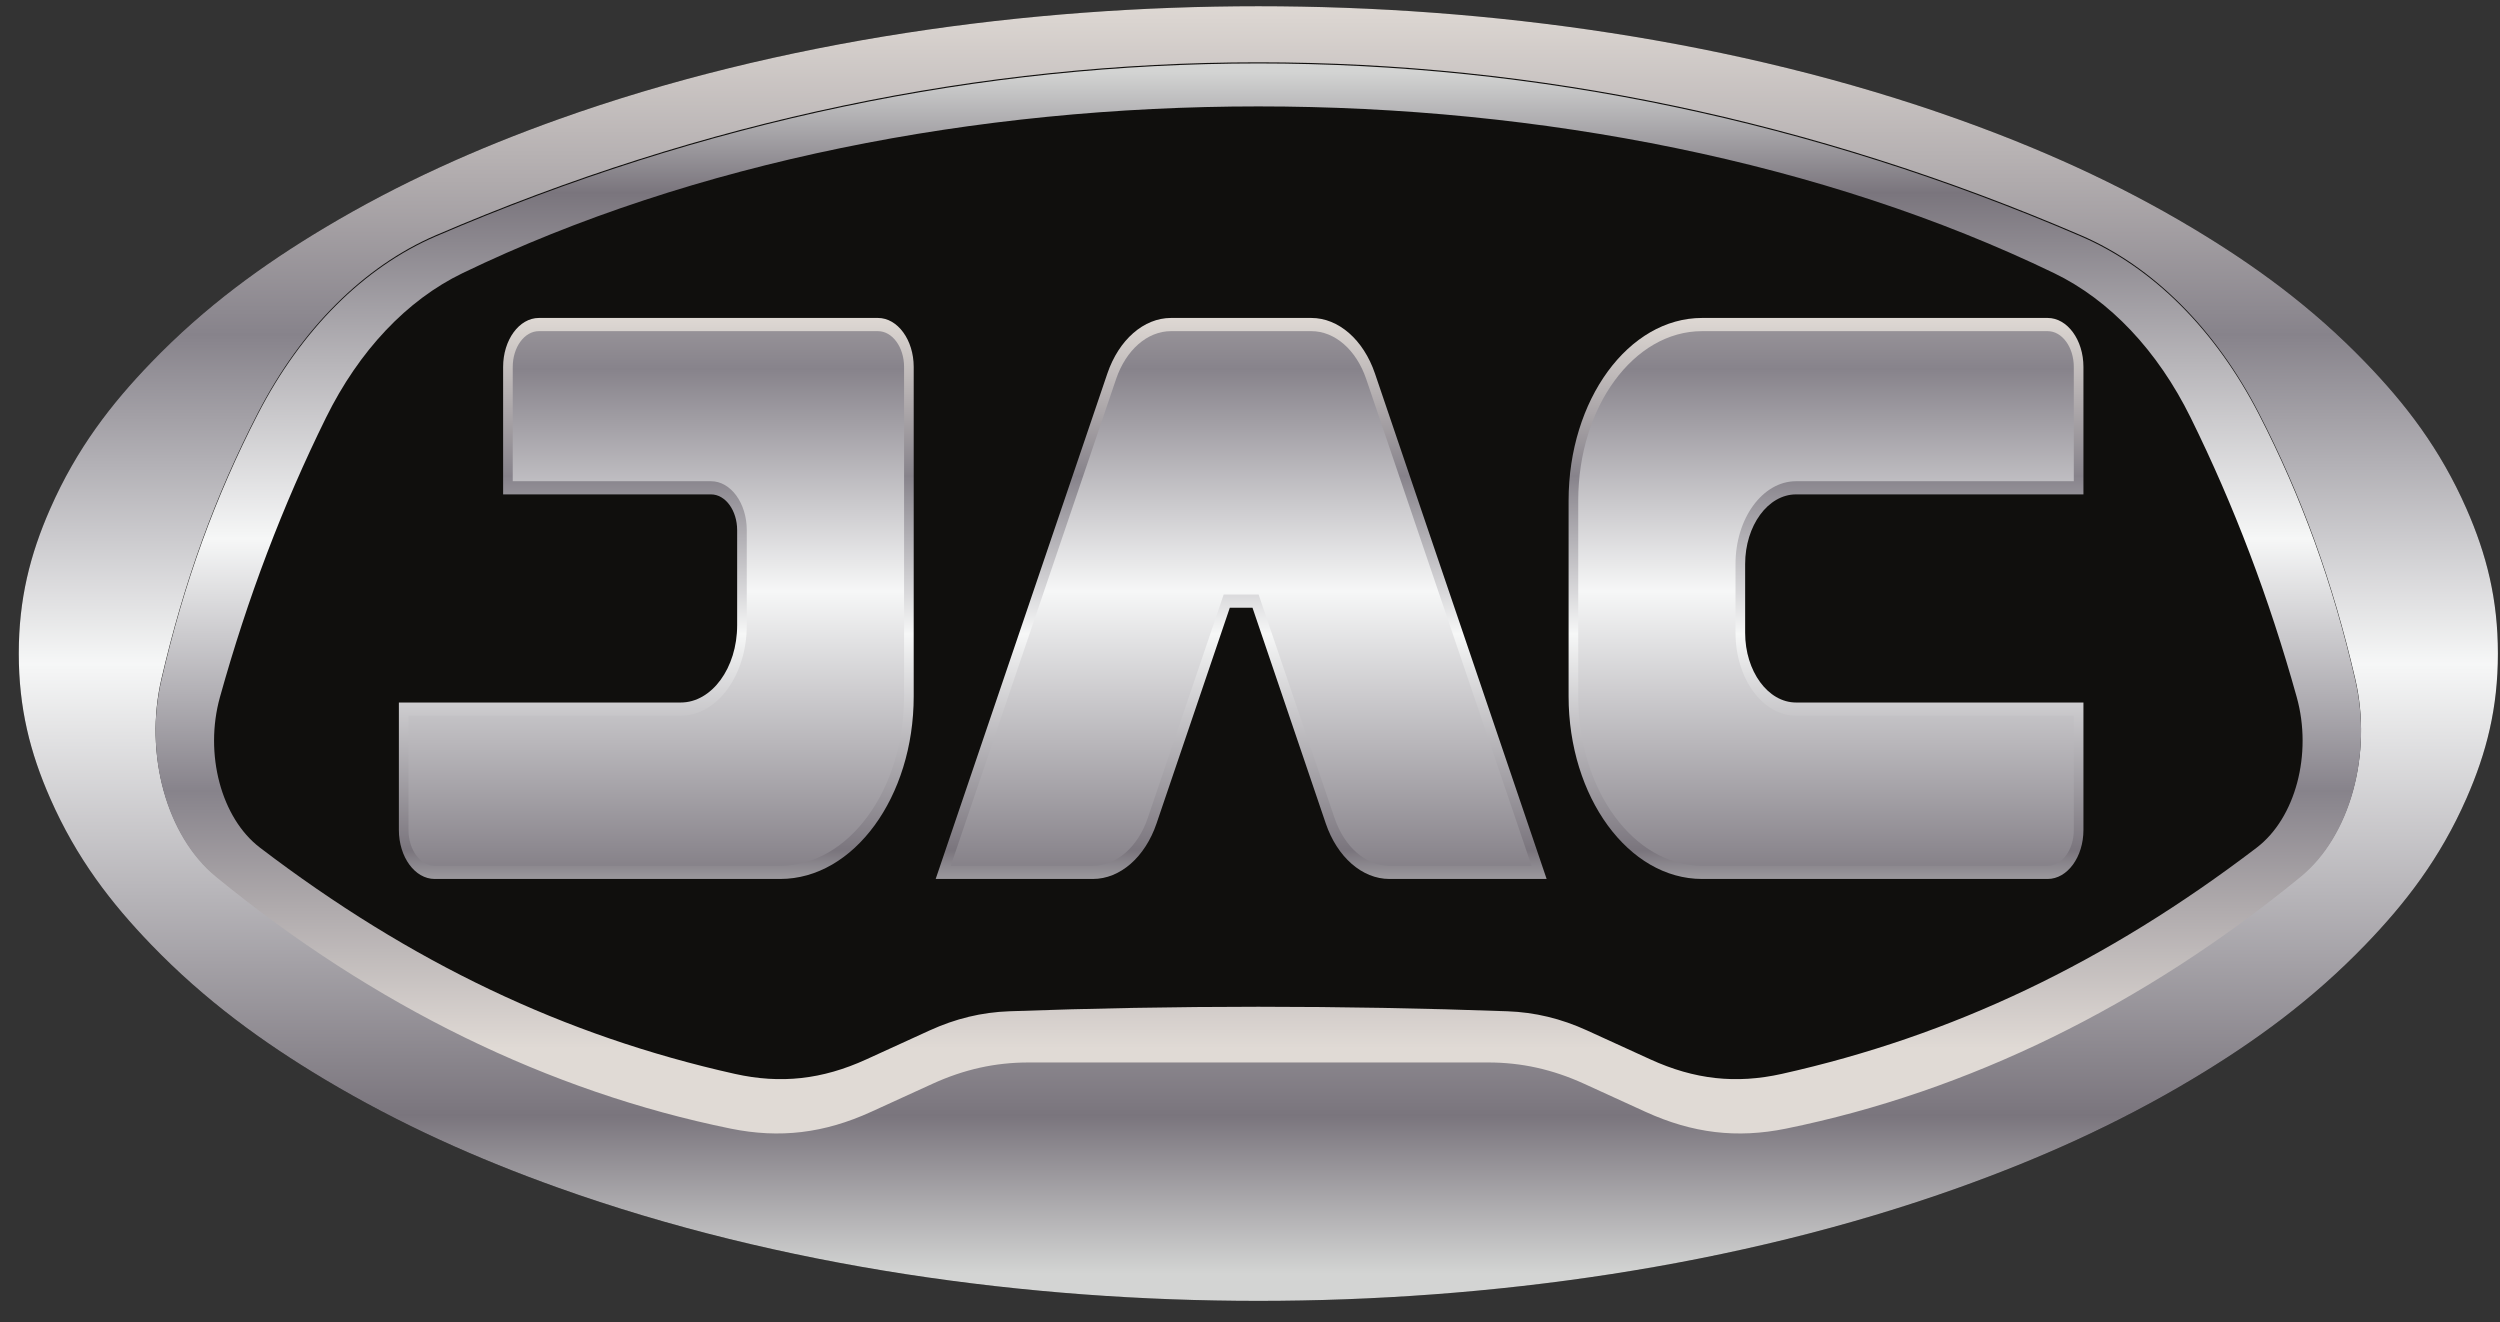<svg width="242" height="128" viewBox="0 0 242 128" fill="none" xmlns="http://www.w3.org/2000/svg">
<rect x="0" y="0" width="242" height="128" fill="#333333" stroke="none"/>
<path d="M241.797 63.263C241.797 68.53 240.705 72.839 238.758 77.276C236.197 83.104 232.856 87.421 228.968 91.453C223.763 96.85 218.165 100.901 212.222 104.458C204.875 108.856 197.348 112.194 189.607 114.963C168.037 122.677 143.987 125.925 121.807 125.925C99.625 125.925 75.574 122.676 54.005 114.962C46.264 112.194 38.737 108.855 31.391 104.458C25.447 100.9 19.849 96.849 14.645 91.453C10.755 87.42 7.416 83.104 4.856 77.276C2.906 72.839 1.817 68.53 1.817 63.263C1.817 57.997 2.906 53.688 4.856 49.251C7.416 43.423 10.755 39.106 14.645 35.074C19.85 29.678 25.448 25.626 31.391 22.069C38.738 17.672 46.265 14.333 54.006 11.564C75.576 3.85 99.625 0.602 121.807 0.602C143.988 0.602 168.038 3.85 189.608 11.565C197.35 14.334 204.876 17.672 212.222 22.069C218.166 25.627 223.764 29.678 228.968 35.074C232.859 39.106 236.197 43.423 238.758 49.251C240.705 53.688 241.797 57.997 241.797 63.263Z" fill="#100F0D"/>
<path d="M222.714 84.76C207.427 97.269 190.495 105.553 172.878 109.141C168.133 110.107 163.83 109.592 159.281 107.513C157.305 106.609 155.328 105.705 153.351 104.802C150.301 103.408 147.284 102.737 144.068 102.737C129.227 102.737 114.386 102.737 99.544 102.737C96.329 102.737 93.312 103.408 90.262 104.802C88.285 105.705 86.308 106.609 84.332 107.513C79.782 109.592 75.48 110.107 70.735 109.141C53.118 105.553 36.186 97.269 20.899 84.76C16.128 80.855 13.944 72.974 15.623 65.721C17.789 56.369 20.833 47.979 24.968 39.964C29.175 31.808 35.222 25.769 42.181 22.773C94.044 0.45 149.569 0.45 201.432 22.773C208.391 25.769 214.438 31.808 218.645 39.964C222.78 47.979 225.824 56.369 227.99 65.721C229.669 72.974 227.485 80.855 222.714 84.76ZM238.758 49.251C236.197 43.424 232.859 39.106 228.968 35.074C223.764 29.678 218.166 25.627 212.222 22.069C204.876 17.672 197.349 14.334 189.608 11.565C168.038 3.85 143.988 0.602 121.807 0.602C99.625 0.602 75.576 3.85 54.006 11.564C46.265 14.333 38.738 17.672 31.391 22.069C25.448 25.626 19.85 29.678 14.645 35.074C10.755 39.106 7.416 43.424 4.856 49.251C2.906 53.688 1.817 57.997 1.817 63.264C1.817 68.53 2.906 72.839 4.856 77.276C7.416 83.104 10.755 87.42 14.645 91.453C19.849 96.849 25.447 100.9 31.391 104.458C38.737 108.855 46.264 112.194 54.005 114.962C75.574 122.677 99.625 125.925 121.807 125.925C143.987 125.925 168.037 122.677 189.607 114.962C197.348 112.194 204.875 108.856 212.222 104.458C218.165 100.901 223.763 96.85 228.968 91.453C232.856 87.421 236.197 83.104 238.758 77.276C240.705 72.839 241.797 68.53 241.797 63.264C241.797 57.997 240.705 53.688 238.758 49.251Z" fill="url(#paint0_linear_121_128)"/>
<path d="M218.446 82.055C203.854 93.178 188.973 100.268 172.488 103.95C168.044 104.943 164.027 104.5 159.757 102.549C157.72 101.618 155.684 100.687 153.646 99.756C151.11 98.596 148.586 97.988 145.913 97.891C137.878 97.6 129.844 97.454 121.807 97.454C113.769 97.454 105.735 97.6 97.701 97.891C95.027 97.988 92.504 98.596 89.967 99.756C87.93 100.687 85.893 101.618 83.857 102.549C79.587 104.5 75.569 104.943 71.126 103.95C54.641 100.268 39.76 93.178 25.168 82.055C21.409 79.189 19.758 72.982 21.291 67.48C23.972 57.86 27.351 48.958 31.56 40.425C34.756 33.943 39.391 29.04 44.779 26.439C89.351 4.921 154.263 4.921 198.835 26.439C204.223 29.04 208.857 33.943 212.054 40.425C216.263 48.958 219.641 57.86 222.323 67.48C223.856 72.982 222.205 79.189 218.446 82.055ZM227.99 65.832C225.824 56.48 222.78 48.089 218.646 40.075C214.438 31.919 208.391 25.88 201.433 22.884C149.57 0.561 94.044 0.561 42.181 22.884C35.222 25.88 29.175 31.919 24.968 40.075C20.833 48.089 17.789 56.48 15.624 65.832C13.944 73.085 16.128 80.966 20.899 84.87C36.186 97.38 53.118 105.664 70.736 109.252C75.48 110.218 79.783 109.702 84.332 107.623C86.308 106.719 88.286 105.817 90.262 104.913C93.312 103.519 96.329 102.847 99.545 102.847C114.386 102.847 129.227 102.847 144.069 102.847C147.284 102.847 150.302 103.519 153.352 104.913C155.328 105.817 157.305 106.719 159.281 107.623C163.83 109.702 168.134 110.218 172.878 109.252C190.495 105.664 207.427 97.38 222.714 84.87C227.485 80.966 229.67 73.085 227.99 65.832Z" fill="url(#paint1_linear_121_128)"/>
<path d="M164.761 85.083C157.636 85.083 151.84 77.15 151.84 67.4V48.46C151.84 38.711 157.636 30.778 164.761 30.778H198.213C200.123 30.778 201.677 32.904 201.677 35.518V47.857H173.859C171.142 47.857 168.93 50.883 168.93 54.603V61.258C168.93 64.977 171.142 68.003 173.859 68.003H201.677V80.343C201.677 82.957 200.123 85.083 198.213 85.083H164.761Z" fill="url(#paint2_linear_121_128)"/>
<path d="M200.744 80.344C200.744 76.655 200.744 72.968 200.744 69.28C191.783 69.28 182.821 69.28 173.859 69.28C170.623 69.28 167.998 65.689 167.998 61.259C167.998 59.04 167.998 56.822 167.998 54.604C167.998 50.173 170.623 46.582 173.859 46.582C182.821 46.582 191.783 46.582 200.744 46.582C200.744 42.895 200.744 39.206 200.744 35.518C200.744 33.606 199.611 32.055 198.213 32.055C187.063 32.055 175.912 32.055 164.762 32.055C158.141 32.055 152.773 39.401 152.773 48.462C152.773 54.775 152.773 61.087 152.773 67.4C152.773 76.462 158.141 83.807 164.762 83.807C175.912 83.807 187.063 83.807 198.213 83.807C199.611 83.807 200.744 82.256 200.744 80.344Z" fill="url(#paint3_linear_121_128)"/>
<path d="M134.493 85.083C131.86 85.083 129.442 82.971 128.332 79.704L121.242 58.829H119.046L111.956 79.704C110.846 82.971 108.428 85.083 105.796 85.083H90.574L107.192 36.157C108.302 32.889 110.72 30.778 113.352 30.778H126.936C129.568 30.778 131.986 32.889 133.096 36.157L149.714 85.083H134.493Z" fill="url(#paint4_linear_121_128)"/>
<path d="M129.177 79.167C130.139 81.997 132.212 83.807 134.492 83.807C139.079 83.807 143.665 83.807 148.252 83.807C142.918 68.103 137.584 52.399 132.25 36.695C131.289 33.865 129.216 32.055 126.935 32.055C122.407 32.055 117.88 32.055 113.352 32.055C111.072 32.055 108.998 33.865 108.037 36.695C102.703 52.399 97.369 68.103 92.035 83.807C96.622 83.807 101.208 83.807 105.795 83.807C108.075 83.807 110.149 81.997 111.11 79.167C113.557 71.963 116.004 64.758 118.451 57.554C119.579 57.554 120.708 57.554 121.836 57.554C124.283 64.758 126.73 71.963 129.177 79.167Z" fill="url(#paint5_linear_121_128)"/>
<path d="M42.074 85.083C40.164 85.083 38.611 82.957 38.611 80.343V68.003H65.895C68.907 68.003 71.356 64.65 71.356 60.529V51.321C71.356 49.411 70.221 47.857 68.826 47.857H48.702V35.518C48.702 32.904 50.256 30.778 52.166 30.778H84.984C86.893 30.778 88.447 32.904 88.447 35.518V67.4C88.447 77.15 82.651 85.083 75.526 85.083H42.074Z" fill="url(#paint6_linear_121_128)"/>
<path d="M39.543 80.344C39.543 82.256 40.676 83.807 42.074 83.807C53.224 83.807 64.375 83.807 75.526 83.807C82.147 83.807 87.514 76.462 87.514 67.4C87.514 56.773 87.514 46.146 87.514 35.518C87.514 33.606 86.381 32.055 84.983 32.055C74.044 32.055 63.104 32.055 52.165 32.055C50.768 32.055 49.634 33.606 49.634 35.518C49.634 39.206 49.634 42.895 49.634 46.582C56.031 46.582 62.428 46.582 68.825 46.582C70.738 46.582 72.288 48.704 72.288 51.322C72.288 54.391 72.288 57.46 72.288 60.53C72.288 65.362 69.426 69.28 65.895 69.28C57.111 69.28 48.327 69.28 39.543 69.28C39.543 72.968 39.543 76.655 39.543 80.344Z" fill="url(#paint7_linear_121_128)"/>
<defs>
<linearGradient id="paint0_linear_121_128" x1="121.807" y1="-0.189" x2="121.807" y2="123.287" gradientUnits="userSpaceOnUse">
<stop stop-color="#E0DAD5"/>
<stop offset="0.264" stop-color="#87838B"/>
<stop offset="0.522" stop-color="#F6F7F7"/>
<stop offset="0.876" stop-color="#7A757D"/>
<stop offset="1" stop-color="#D3D4D3"/>
</linearGradient>
<linearGradient id="paint1_linear_121_128" x1="121.807" y1="101.528" x2="121.807" y2="6.938" gradientUnits="userSpaceOnUse">
<stop stop-color="#E0DAD5"/>
<stop offset="0.264" stop-color="#87838B"/>
<stop offset="0.522" stop-color="#F6F7F7"/>
<stop offset="0.876" stop-color="#7A757D"/>
<stop offset="1" stop-color="#D3D4D3"/>
</linearGradient>
<linearGradient id="paint2_linear_121_128" x1="176.758" y1="30.465" x2="176.758" y2="89.686" gradientUnits="userSpaceOnUse">
<stop stop-color="#E0DAD5"/>
<stop offset="0.264" stop-color="#87838B"/>
<stop offset="0.522" stop-color="#F6F7F7"/>
<stop offset="0.876" stop-color="#7A757D"/>
<stop offset="1" stop-color="#D3D4D3"/>
</linearGradient>
<linearGradient id="paint3_linear_121_128" x1="176.759" y1="13.745" x2="176.759" y2="97.088" gradientUnits="userSpaceOnUse">
<stop stop-color="#E0DAD5"/>
<stop offset="0.264" stop-color="#87838B"/>
<stop offset="0.522" stop-color="#F6F7F7"/>
<stop offset="0.876" stop-color="#7A757D"/>
<stop offset="1" stop-color="#D3D4D3"/>
</linearGradient>
<linearGradient id="paint4_linear_121_128" x1="120.144" y1="30.465" x2="120.144" y2="89.686" gradientUnits="userSpaceOnUse">
<stop stop-color="#E0DAD5"/>
<stop offset="0.264" stop-color="#87838B"/>
<stop offset="0.522" stop-color="#F6F7F7"/>
<stop offset="0.876" stop-color="#7A757D"/>
<stop offset="1" stop-color="#D3D4D3"/>
</linearGradient>
<linearGradient id="paint5_linear_121_128" x1="120.144" y1="13.745" x2="120.144" y2="97.088" gradientUnits="userSpaceOnUse">
<stop stop-color="#E0DAD5"/>
<stop offset="0.264" stop-color="#87838B"/>
<stop offset="0.522" stop-color="#F6F7F7"/>
<stop offset="0.876" stop-color="#7A757D"/>
<stop offset="1" stop-color="#D3D4D3"/>
</linearGradient>
<linearGradient id="paint6_linear_121_128" x1="63.529" y1="30.465" x2="63.529" y2="89.686" gradientUnits="userSpaceOnUse">
<stop stop-color="#E0DAD5"/>
<stop offset="0.264" stop-color="#87838B"/>
<stop offset="0.522" stop-color="#F6F7F7"/>
<stop offset="0.876" stop-color="#7A757D"/>
<stop offset="1" stop-color="#D3D4D3"/>
</linearGradient>
<linearGradient id="paint7_linear_121_128" x1="63.528" y1="13.745" x2="63.528" y2="97.088" gradientUnits="userSpaceOnUse">
<stop stop-color="#E0DAD5"/>
<stop offset="0.264" stop-color="#87838B"/>
<stop offset="0.522" stop-color="#F6F7F7"/>
<stop offset="0.876" stop-color="#7A757D"/>
<stop offset="1" stop-color="#D3D4D3"/>
</linearGradient>
</defs>
</svg>
